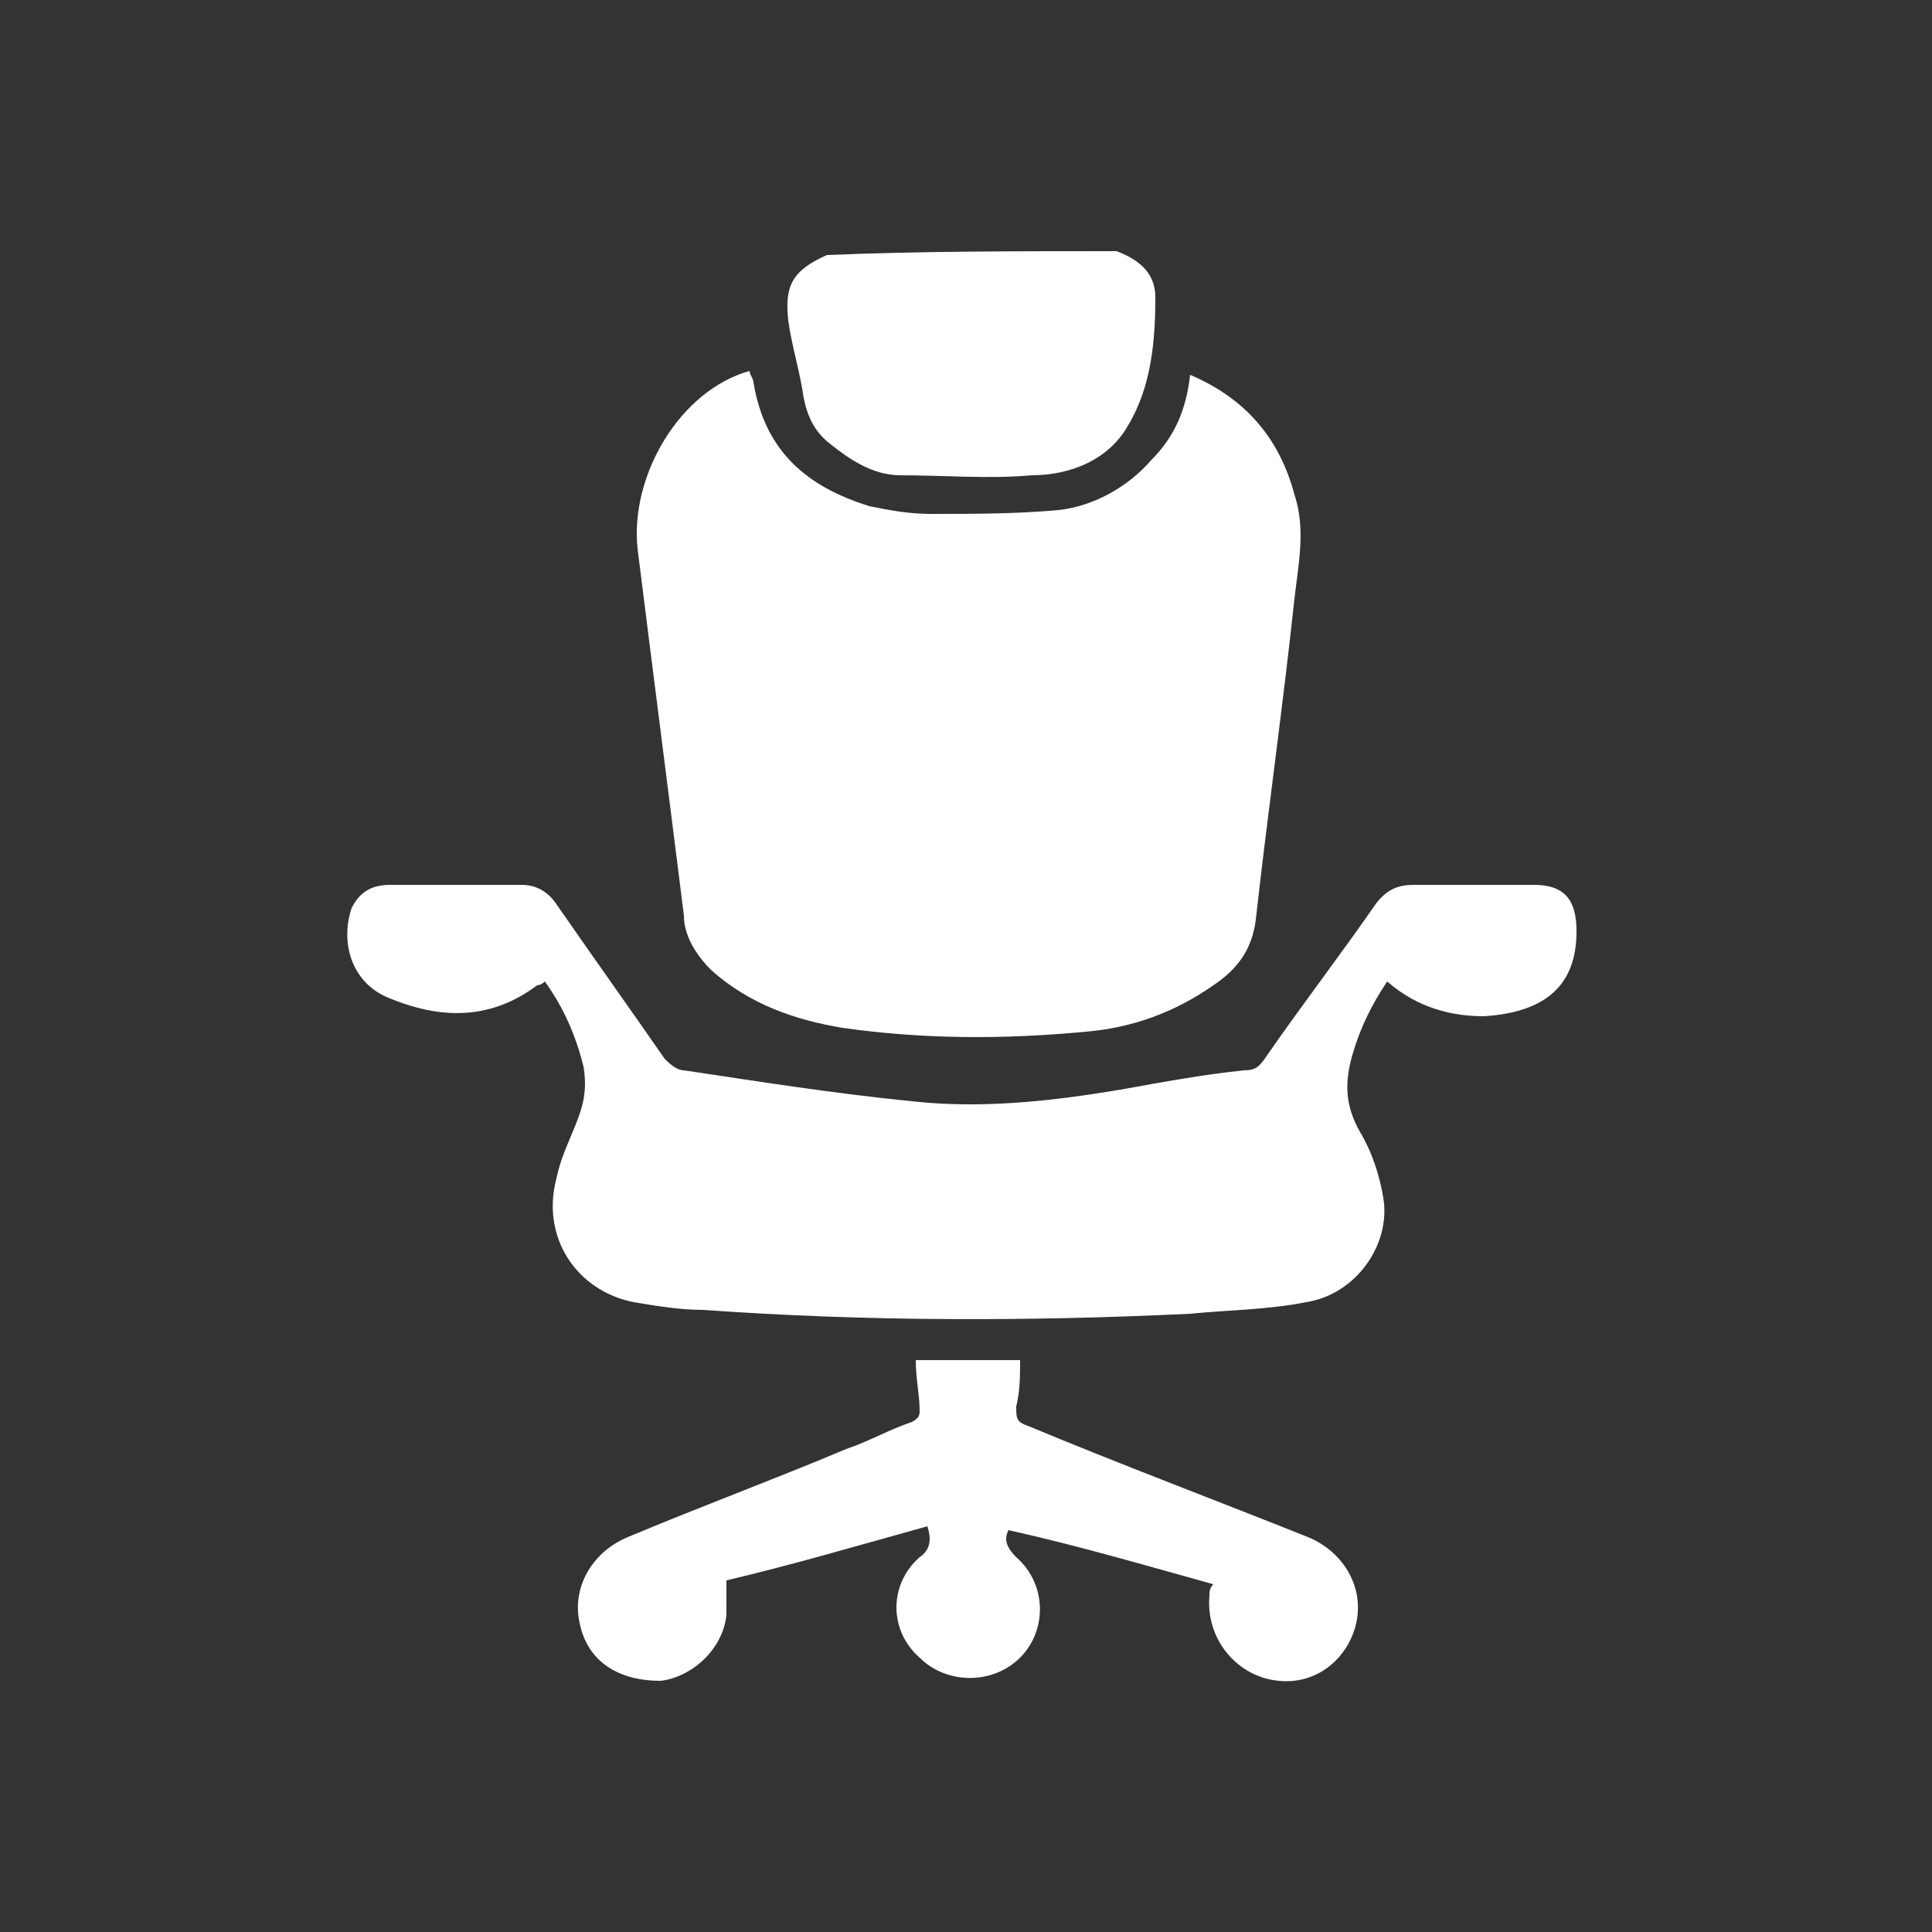 <?xml version="1.0" encoding="utf-8"?>
<!-- Generator: Adobe Illustrator 23.0.0, SVG Export Plug-In . SVG Version: 6.00 Build 0)  -->
<svg version="1.0" id="Layer_1" xmlns="http://www.w3.org/2000/svg" xmlns:xlink="http://www.w3.org/1999/xlink" x="0px" y="0px"
	 width="50px" height="50px" viewBox="0 0 50 50" enable-background="new 0 0 50 50" xml:space="preserve">
<rect x="0" y="0" width="50" height="50" fill="#333333" stroke="none"/>
<path fill="#FFFFFF" d="M28.9,6.5c0.5,0.2,1,0.5,1,1.2c0,1.1-0.1,2.3-0.7,3.3c-0.5,0.9-1.5,1.3-2.5,1.3c-1.1,0.1-2.3,0-3.4,0
	c-0.7,0-1.3-0.4-1.8-0.8c-0.4-0.3-0.6-0.7-0.7-1.2c-0.1-0.7-0.3-1.3-0.4-2c-0.1-0.9,0.1-1.3,1-1.7C23.8,6.5,26.3,6.5,28.9,6.5z"/>
<path fill="#FFFFFF" d="M30.8,9.7c1.4,0.6,2.3,1.6,2.7,3.1c0.3,0.9,0.1,1.8,0,2.7c-0.3,2.8-0.7,5.6-1,8.3c-0.1,0.8-0.5,1.3-1.1,1.7
	c-1,0.7-2.1,1.1-3.3,1.2c-2.1,0.2-4.2,0.2-6.3-0.1c-1.2-0.2-2.4-0.6-3.4-1.5c-0.4-0.4-0.7-0.9-0.7-1.4c-0.4-3.2-0.8-6.3-1.2-9.5
	c-0.2-1.9,1.1-4.1,2.9-4.6c0,0.1,0.1,0.2,0.1,0.3c0.3,1.8,1.4,2.7,3,3.2c0.5,0.1,1,0.2,1.6,0.2c1.1,0,2.2,0,3.3-0.1
	c0.9-0.1,1.8-0.6,2.4-1.3C30.4,11.3,30.7,10.6,30.8,9.7z"/>
<path fill="#FFFFFF" d="M35.9,25.4c-0.4,0.6-0.7,1.2-0.9,1.9c-0.2,0.7-0.2,1.3,0.2,2c0.3,0.5,0.5,1.1,0.6,1.7c0.2,1.2-0.7,2.5-2,2.7
	c-1,0.2-2,0.2-3,0.3c-4.2,0.2-8.4,0.2-12.6-0.1c-0.6,0-1.2-0.1-1.8-0.2c-1.5-0.3-2.4-1.7-2-3.2c0.1-0.5,0.3-0.9,0.5-1.4
	c0.2-0.5,0.3-0.9,0.2-1.5c-0.2-0.8-0.5-1.5-1-2.2c-0.1,0.1-0.2,0.1-0.2,0.1c-1.2,0.9-2.5,0.9-3.9,0.3c-0.9-0.4-1.2-1.4-0.9-2.3
	c0.2-0.4,0.5-0.6,1-0.6c1.1,0,2.2,0,3.4,0c0.4,0,0.7,0.2,0.9,0.5c0.9,1.3,1.9,2.7,2.8,4c0.1,0.1,0.3,0.3,0.5,0.3
	c2,0.3,3.9,0.6,5.9,0.8c1.8,0.2,3.6,0,5.4-0.3c1.1-0.2,2.2-0.4,3.2-0.5c0.3,0,0.4-0.1,0.6-0.4c0.9-1.3,1.9-2.6,2.8-3.9
	c0.3-0.4,0.6-0.5,1-0.5c1,0,2.1,0,3.1,0c0.8,0,1.1,0.4,1.1,1.2c0,1.4-0.8,2.1-2.4,2.2C37.6,26.3,36.7,26.1,35.9,25.4z"/>
<path fill="#FFFFFF" d="M31.4,41c-1.8-0.5-3.5-1-5.3-1.4C26,39.8,26,40,26.3,40.3c0.8,0.7,0.8,1.9,0.1,2.6c-0.7,0.7-1.9,0.7-2.6,0
	C23,42.2,23,41,23.8,40.3c0.3-0.2,0.3-0.5,0.2-0.8c-1.8,0.5-3.5,1-5.2,1.4c0,0.3,0,0.6,0,0.9c-0.1,0.9-0.9,1.6-1.7,1.7
	c-1.1,0-1.9-0.5-2.1-1.5c-0.2-0.9,0.3-1.8,1.2-2.2c1.9-0.8,3.8-1.5,5.7-2.3c0.6-0.2,1.1-0.5,1.7-0.7c0.2-0.1,0.2-0.2,0.2-0.3
	c0-0.4-0.1-0.8-0.1-1.3c0.9,0,1.8,0,2.7,0c0,0.4,0,0.8-0.1,1.2c0,0.3,0,0.4,0.3,0.5c2.4,1,4.8,1.9,7.3,2.9c0.9,0.4,1.4,1.3,1.2,2.2
	c-0.2,0.9-1,1.6-2,1.5c-1.1-0.1-1.9-1.1-1.8-2.2C31.3,41.2,31.3,41.1,31.4,41z"/>
</svg>
